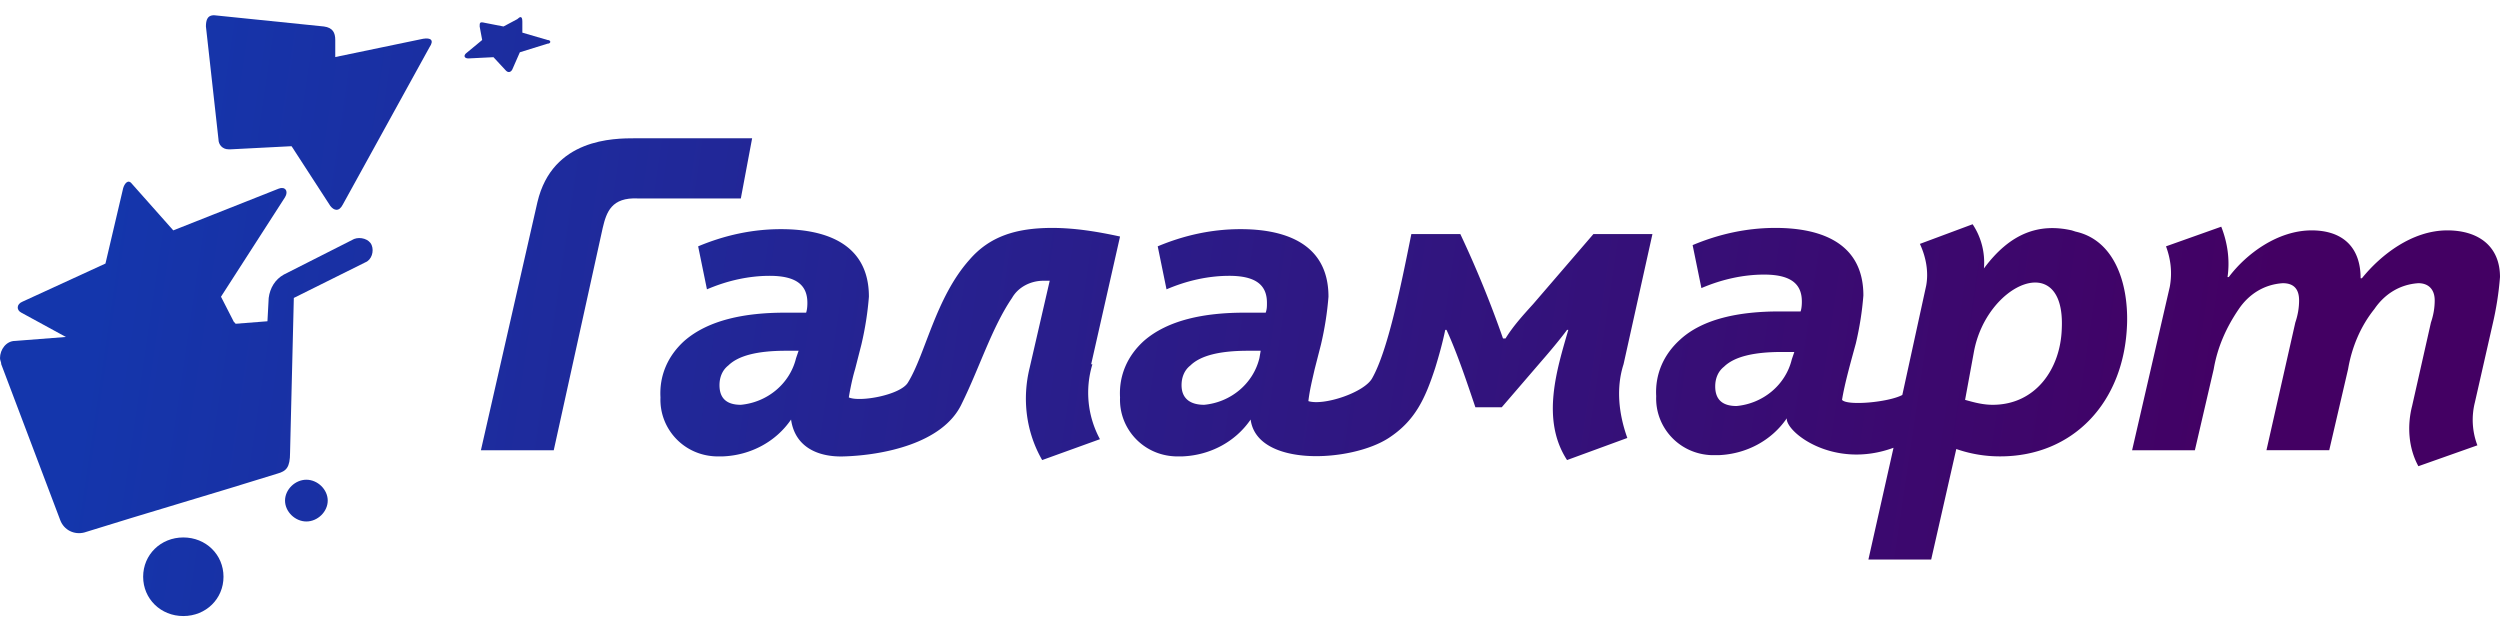 <svg width="162" height="40" fill="none" xmlns="http://www.w3.org/2000/svg"><path d="M21.4 13.337l-4.801-7.402.488-1.274L27.42 2.512c.488-.08.733.08.407.557l-5.614 10.188c-.244.478-.57.398-.814.08z" fill="url(#paint0_linear_923_3202)"/><path d="M21.725 8.72V2.592c0-.478-.163-.796-.733-.876L13.995 1c-.57-.08-.651.318-.651.716l.814 7.323c0 .318.244.636.65.636h.163l6.184-.318c.407.08.57-.159.57-.637z" fill="url(#paint1_linear_923_3202)"/><path d="M11.88 34.827c1.464 0 2.603 1.114 2.603 2.547 0 1.432-1.139 2.546-2.604 2.546-1.464 0-2.603-1.114-2.603-2.547 0-1.432 1.139-2.546 2.604-2.546zm-6.428-.319c4.068-1.273 8.462-2.547 12.53-3.82.57-.16.814-.398.814-1.353l.244-10.029 4.637-2.308c.407-.16.57-.716.407-1.114-.162-.398-.732-.557-1.139-.398l-4.556 2.308c-.57.318-.895.875-.977 1.512l-.081 1.512L.976 22.092c-.57 0-.976.557-.976 1.114 0 .16.081.239.081.398l3.825 10.108c.244.637.895.955 1.546.796zm14.401-3.422c.733 0 1.384.637 1.384 1.353s-.651 1.353-1.384 1.353c-.732 0-1.383-.637-1.383-1.353s.651-1.353 1.383-1.353z" fill="url(#paint2_linear_923_3202)"/><path d="M7.974 12.223l-1.14 4.855-5.37 2.467c-.406.16-.406.557-.08.716l4.23 2.308-.976 6.845c-.082.319.244.557.65.16l5.534-5.572 5.695 1.035c.733.159.651-.319.489-.557l-2.686-5.253 4.15-6.447c.244-.398 0-.717-.407-.557l-6.834 2.706-2.686-3.025c-.244-.318-.488 0-.57.319z" fill="url(#paint3_linear_923_3202)"/><path d="M33.523 1.239l-.895.477-1.22-.238c-.326-.08-.326 0-.326.238l.163.876-1.058.875c-.163.16-.082.319.163.319l1.627-.08.814.876c.162.159.325.08.406-.08l.489-1.114 1.79-.557c.244 0 .244-.24 0-.24l-1.628-.477v-.716c0-.398-.162-.318-.325-.16z" fill="url(#paint4_linear_923_3202)"/><path d="M4.394 21.853l1.22.637-.976 6.845c-.081.318.244.557.65.159l5.534-5.572 5.695 1.035c.733.16.651-.318.489-.557l-1.79-3.502-10.822.955z" fill="url(#paint5_linear_923_3202)"/><path d="M21.725 8.72V3.706l-5.126 1.035c-.407.08-.407.557-.244.796l2.603 3.98 2.116-.08c.488 0 .65-.239.65-.717z" fill="url(#paint6_linear_923_3202)"/><path d="M70.707 23.604l1.872-8.277c-1.465-.319-2.93-.558-4.394-.558-2.36 0-4.069.558-5.37 2.07-2.197 2.467-2.848 6.128-3.987 7.959-.489.796-3.092 1.274-3.825.955 0 0 .163-1.035.407-1.83l.407-1.592c.244-1.035.407-2.07.488-3.104 0-3.662-3.173-4.378-5.695-4.378-1.872 0-3.662.398-5.37 1.114l.57 2.786c1.301-.557 2.684-.875 4.067-.875 1.872 0 2.441.716 2.441 1.75 0 .08 0 .399-.081.637h-1.383c-2.604 0-4.963.478-6.51 1.83-1.057.956-1.627 2.23-1.545 3.662-.082 1.99 1.464 3.74 3.58 3.82h.488c1.79-.08 3.417-.955 4.394-2.387.244 1.75 1.708 2.467 3.498 2.387 2.36-.08 6.347-.795 7.567-3.422 1.14-2.308 1.953-4.935 3.255-6.845.407-.716 1.22-1.114 2.034-1.114h.407l-1.302 5.65c-.488 1.99-.244 4.14.814 5.97l3.743-1.353a6.334 6.334 0 01-.489-4.855m-19.202-.398c-.407 1.672-1.871 2.866-3.58 3.025-.895 0-1.383-.398-1.383-1.274 0-.477.163-.955.57-1.273.65-.637 1.87-.955 3.742-.955h.814l-.163.477zm53.62.398l1.872-8.437h-3.824l-3.906 4.537c-.65.716-1.302 1.433-1.79 2.229h-.163a69.554 69.554 0 00-2.766-6.766h-3.174c-.732 3.662-1.545 7.562-2.522 9.313-.488.955-3.173 1.83-4.15 1.512.082-.716.245-1.353.407-2.07l.407-1.591c.244-1.035.407-2.07.488-3.104 0-3.662-3.173-4.378-5.695-4.378-1.872 0-3.662.398-5.37 1.114l.57 2.786c1.301-.557 2.684-.875 4.067-.875 1.872 0 2.441.716 2.441 1.75 0 .24 0 .399-.08.637h-1.384c-2.604 0-4.963.478-6.51 1.83-1.057.956-1.627 2.23-1.545 3.662-.082 1.99 1.464 3.74 3.58 3.82h.488c1.79-.08 3.417-.955 4.394-2.387.407 3.104 6.509 2.785 8.95 1.194 1.709-1.115 2.36-2.547 3.01-4.537.245-.796.489-1.671.651-2.468h.082c.732 1.592 1.383 3.582 1.871 5.015h1.709l2.604-3.025c.488-.557 1.22-1.432 1.627-1.99h.081c-.732 2.547-1.79 5.81-.081 8.437l3.906-1.432c-.57-1.592-.733-3.264-.245-4.776zm-23.596-.398c-.407 1.672-1.871 2.866-3.58 3.025-.895 0-1.465-.398-1.465-1.274 0-.477.163-.955.57-1.273.651-.637 1.871-.955 3.743-.955h.814l-.082.477zm52.644-8.277c-2.115-.478-3.987.159-5.696 2.467a4.47 4.47 0 00-.732-2.865l-3.417 1.273c.407.876.569 1.83.407 2.706l-1.546 7.084c-.895.477-3.58.716-3.906.318.163-1.034.57-2.467.895-3.661.244-1.035.407-2.07.488-3.104 0-3.661-3.173-4.378-5.695-4.378-1.872 0-3.662.398-5.37 1.115l.569 2.785c1.302-.557 2.685-.875 4.068-.875 1.872 0 2.441.716 2.441 1.75 0 .08 0 .399-.081.638h-1.383c-2.604 0-4.964.477-6.428 1.83-1.058.955-1.627 2.229-1.546 3.662-.081 1.99 1.465 3.74 3.58 3.82h.488c1.79-.08 3.418-.955 4.394-2.388-.081.876 3.011 3.343 6.916 1.91l-1.627 7.243h4.068l1.627-7.163a8.551 8.551 0 002.848.477c4.719 0 8.055-3.502 8.218-8.595.082-2.627-.813-5.413-3.336-5.97m-18.389 8.278c-.406 1.671-1.871 2.865-3.58 3.024-.895 0-1.383-.398-1.383-1.273 0-.478.163-.955.57-1.274.651-.636 1.871-.955 3.743-.955h.813l-.163.478zm17.494-1.99c-.081 2.627-1.709 4.935-4.475 4.935-.651 0-1.22-.16-1.79-.319l.57-3.104c.813-4.457 5.939-6.686 5.695-1.512zm4.557 7.88h4.068l1.22-5.253c.245-1.433.814-2.707 1.628-3.9.651-.956 1.627-1.592 2.848-1.672.732 0 1.057.398 1.057 1.114 0 .478-.081.955-.244 1.433l-1.871 8.277h4.068l1.221-5.253c.244-1.432.813-2.785 1.708-3.9.651-.955 1.628-1.591 2.848-1.671.651 0 1.058.398 1.058 1.114 0 .478-.081.955-.244 1.433l-1.221 5.412c-.325 1.274-.244 2.706.407 3.9l3.824-1.353a4.639 4.639 0 01-.162-2.785l1.139-5.015c.244-1.034.407-2.07.488-3.104 0-1.99-1.383-3.024-3.417-3.024-2.279 0-4.313 1.591-5.533 3.104h-.082c0-2.07-1.22-3.104-3.173-3.104-2.197 0-4.231 1.512-5.37 3.024h-.081c.162-1.114 0-2.228-.407-3.263l-3.58 1.273c.325.876.406 1.751.244 2.627l-2.441 10.585z" fill="url(#paint7_linear_923_3202)"/><path d="M41.171 8.96c-1.383 0-5.37 0-6.346 4.138l-3.662 16.078h4.72l3.173-14.407c.244-1.034.57-1.99 2.278-1.91h6.672l.732-3.9h-7.567z" fill="url(#paint8_linear_923_3202)"/><defs><linearGradient id="paint0_linear_923_3202" x1="7" y1="12.5" x2="145.5" y2="33" gradientUnits="userSpaceOnUse"><stop stop-color="#1436AC"/><stop offset="1" stop-color="#430063"/></linearGradient><linearGradient id="paint1_linear_923_3202" x1="7" y1="12.5" x2="145.5" y2="33" gradientUnits="userSpaceOnUse"><stop stop-color="#1436AC"/><stop offset="1" stop-color="#430063"/></linearGradient><linearGradient id="paint2_linear_923_3202" x1="7" y1="12.5" x2="145.5" y2="33" gradientUnits="userSpaceOnUse"><stop stop-color="#1436AC"/><stop offset="1" stop-color="#430063"/></linearGradient><linearGradient id="paint3_linear_923_3202" x1="7" y1="12.5" x2="145.5" y2="33" gradientUnits="userSpaceOnUse"><stop stop-color="#1436AC"/><stop offset="1" stop-color="#430063"/></linearGradient><linearGradient id="paint4_linear_923_3202" x1="7" y1="12.5" x2="145.5" y2="33" gradientUnits="userSpaceOnUse"><stop stop-color="#1436AC"/><stop offset="1" stop-color="#430063"/></linearGradient><linearGradient id="paint5_linear_923_3202" x1="7" y1="12.5" x2="145.5" y2="33" gradientUnits="userSpaceOnUse"><stop stop-color="#1436AC"/><stop offset="1" stop-color="#430063"/></linearGradient><linearGradient id="paint6_linear_923_3202" x1="7" y1="12.5" x2="145.5" y2="33" gradientUnits="userSpaceOnUse"><stop stop-color="#1436AC"/><stop offset="1" stop-color="#430063"/></linearGradient><linearGradient id="paint7_linear_923_3202" x1="7" y1="12.5" x2="145.5" y2="33" gradientUnits="userSpaceOnUse"><stop stop-color="#1436AC"/><stop offset="1" stop-color="#430063"/></linearGradient><linearGradient id="paint8_linear_923_3202" x1="7" y1="12.5" x2="145.5" y2="33" gradientUnits="userSpaceOnUse"><stop stop-color="#1436AC"/><stop offset="1" stop-color="#430063"/></linearGradient></defs></svg>